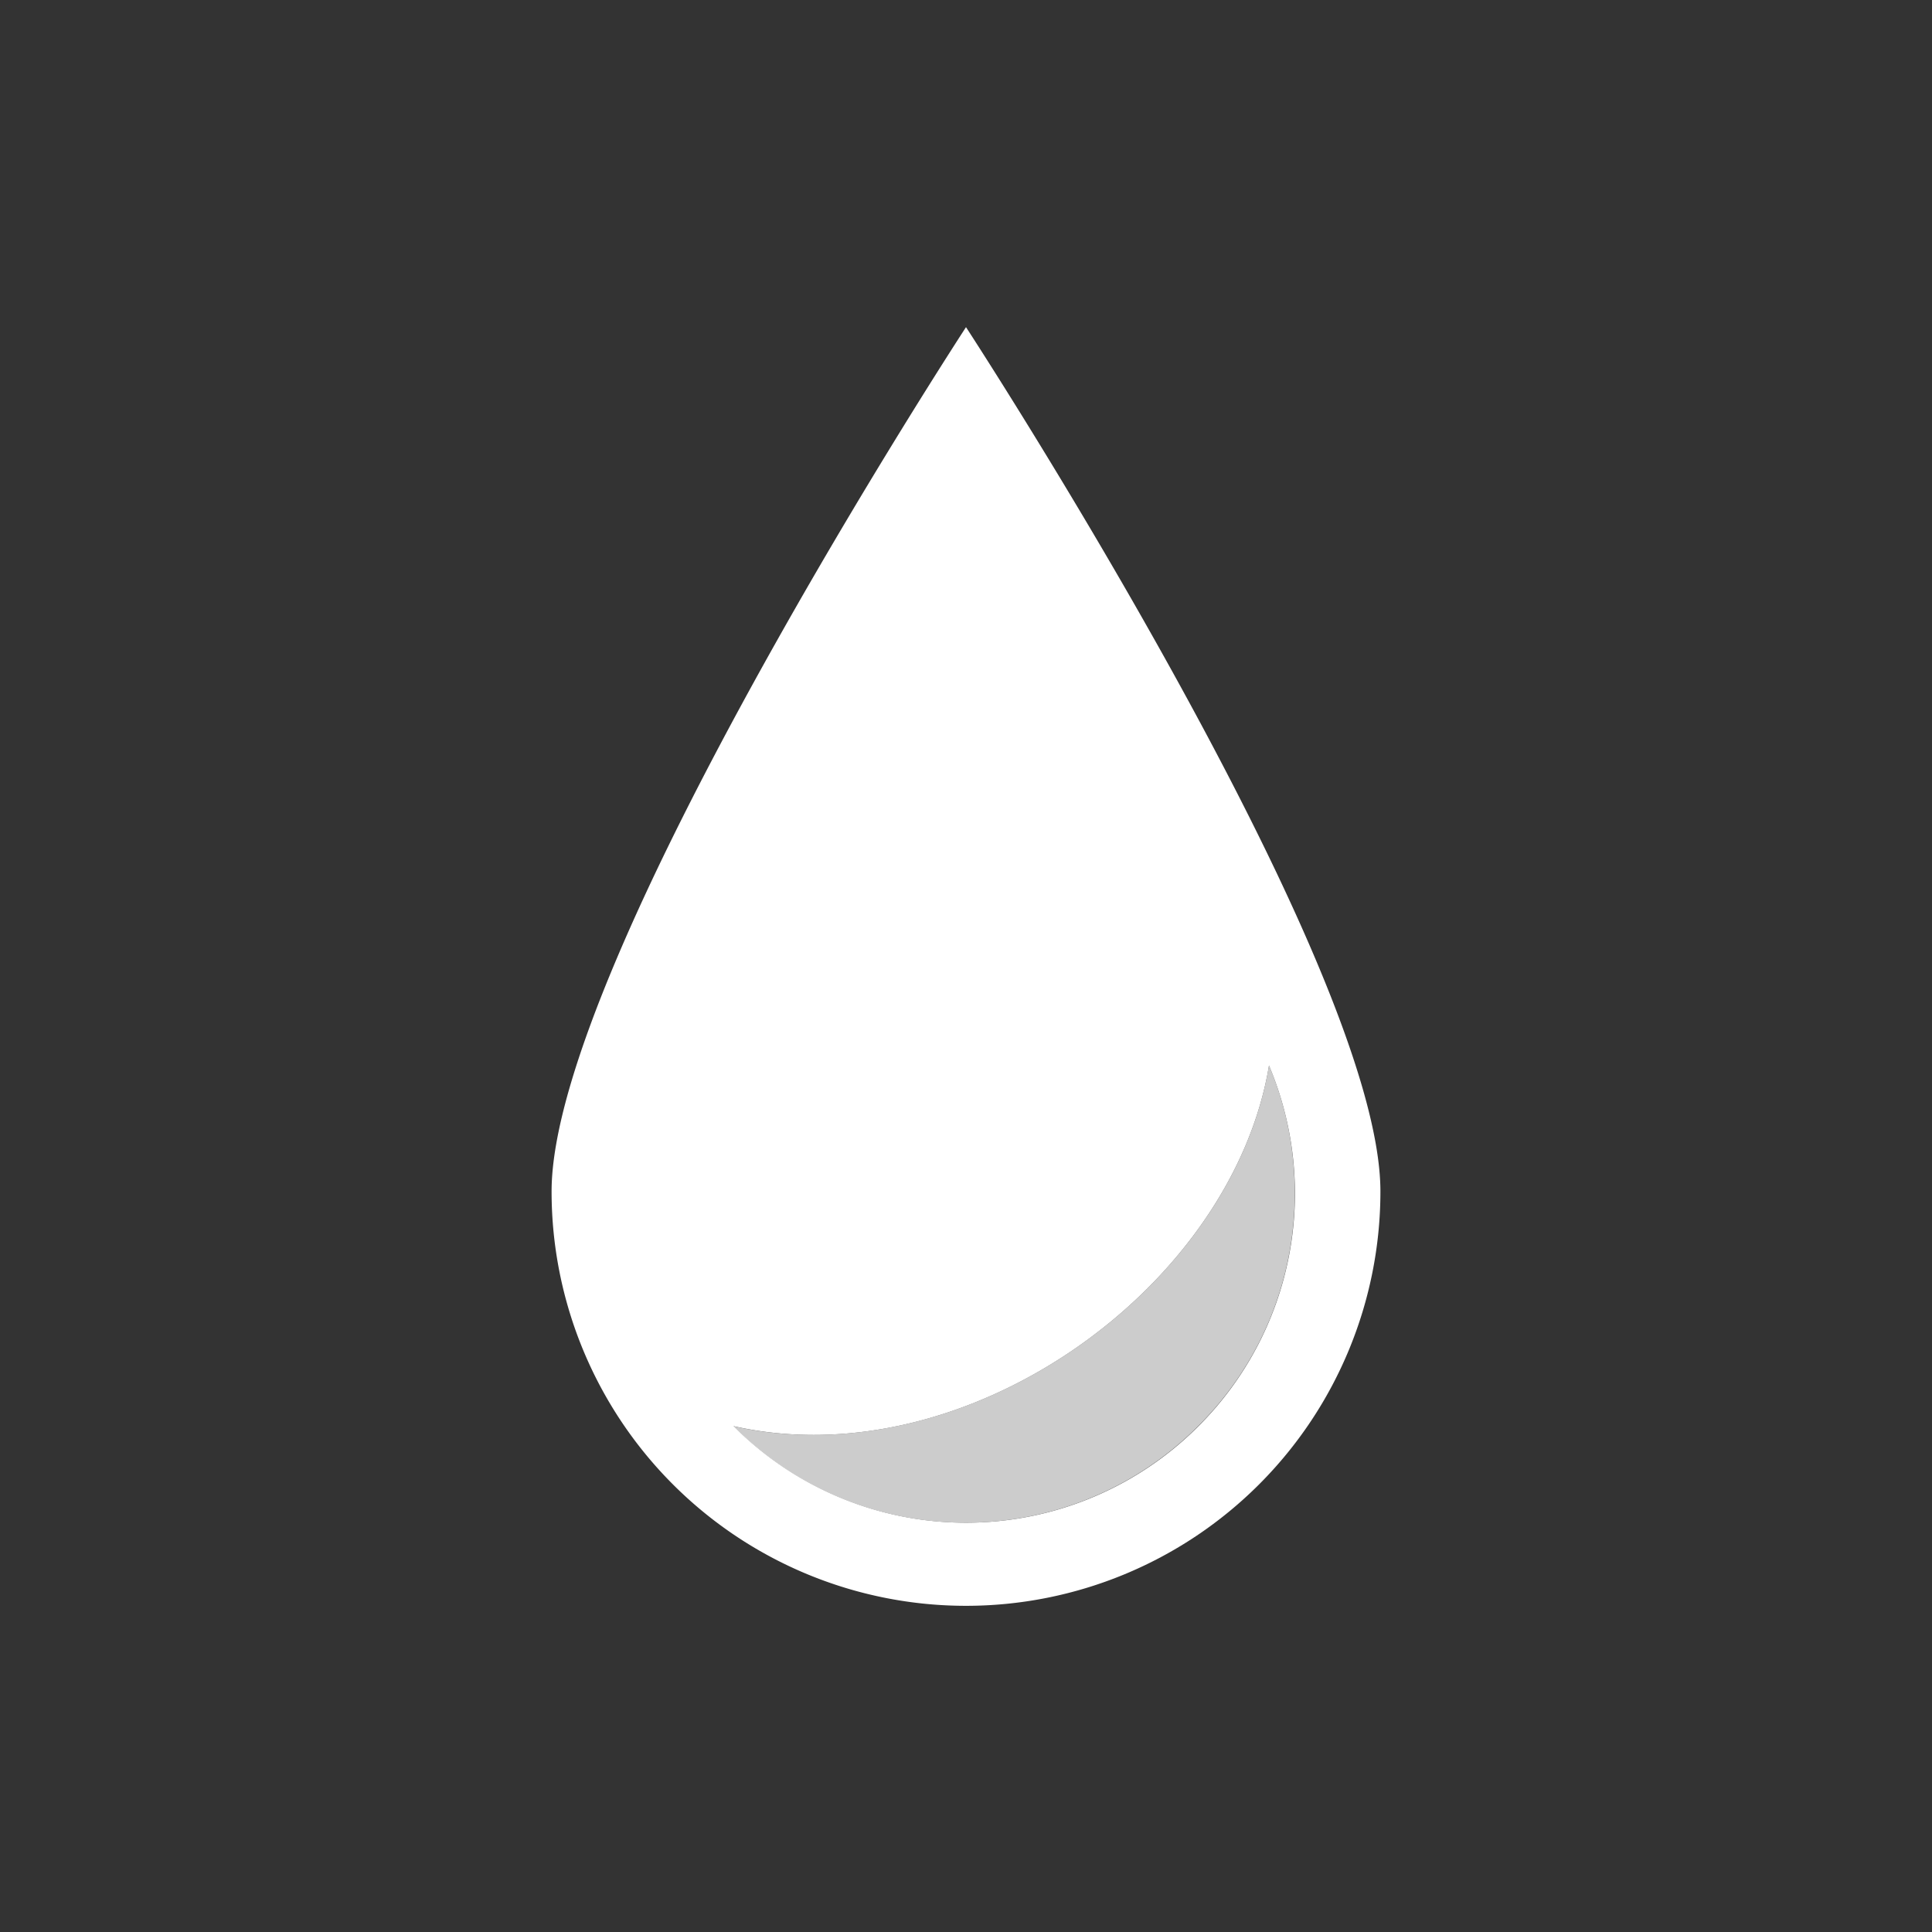 <svg id="Ebene_1" data-name="Ebene 1" xmlns="http://www.w3.org/2000/svg" viewBox="0 0 60 60"><rect x="0" y="0" width="60" height="60" fill="#333333" stroke="none"/><path d="M30,10.16S17.13,29.87,17.13,37a12.87,12.87,0,0,0,25.74,0C42.87,29.87,30,10.16,30,10.16Zm7.22,34.13a10.19,10.19,0,0,1-14.44,0C30,45.92,38.26,40,39.41,33.09a10.21,10.21,0,0,1-2.19,11.2Z" fill="#fff"/><path d="M40.21,37.07a10.18,10.18,0,0,1-3,7.22,10.19,10.19,0,0,1-14.44,0C30,45.92,38.26,40,39.41,33.09A10.14,10.14,0,0,1,40.21,37.07Z" fill="#fff" opacity="0.75"/></svg>
